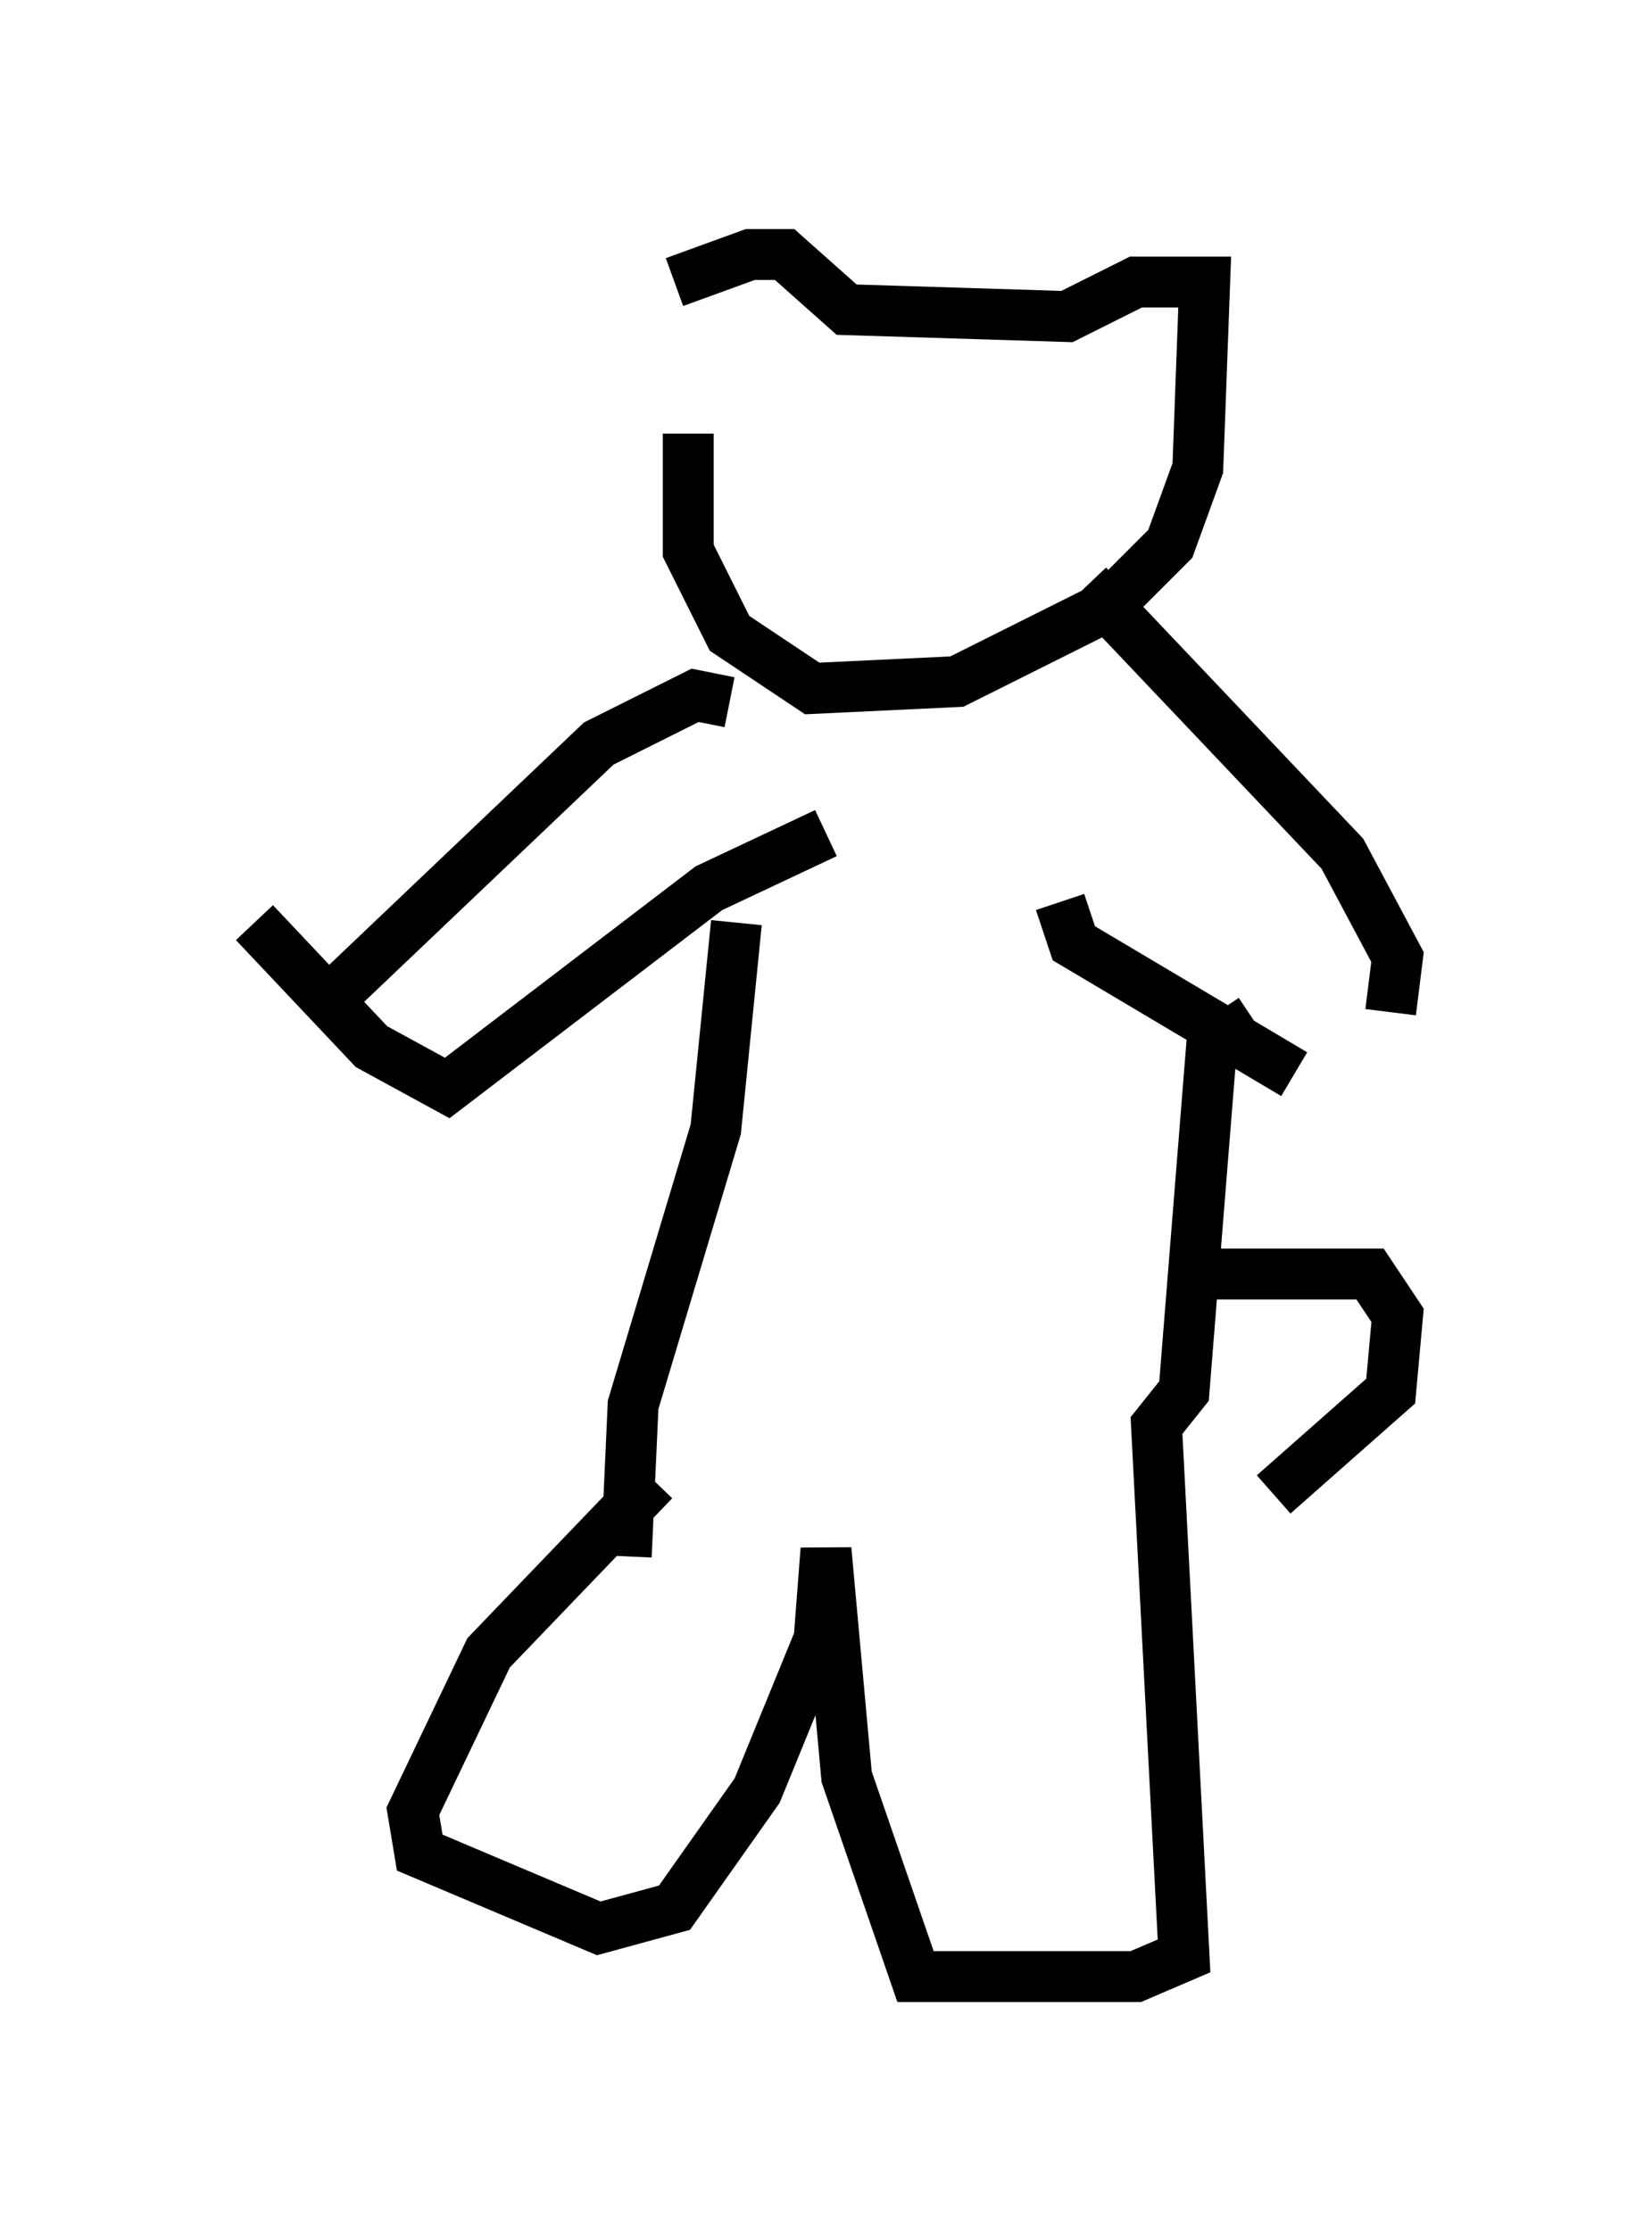 <?xml version="1.0" encoding="utf-8" ?>
<svg baseProfile="full" height="43.829" version="1.1" width="32.463" xmlns="http://www.w3.org/2000/svg" xmlns:ev="http://www.w3.org/2001/xml-events" xmlns:xlink="http://www.w3.org/1999/xlink"><defs /><rect fill="white" height="43.829" width="32.463" x="0" y="0" /><path d="M12.848, 7.3 m0.406, -1.759 l1.488, -0.541 0.677, 0.0 l1.218, 1.083 4.33, 0.135 l1.353, -0.677 1.353, 0.0 l-0.135, 3.654 -0.541, 1.488 l-1.218, 1.218 -2.977, 1.488 l-2.842, 0.135 -1.624, -1.083 l-0.812, -1.624 0.0, -2.3 m0.812, 5.277 l-0.677, -0.135 -1.894, 0.947 l-5.548, 5.277 m15.155, -8.39 l5.007, 5.277 1.083, 2.03 l-0.135, 1.083 m-22.327, -1.759 l2.3, 2.436 1.488, 0.812 l5.142, -3.924 2.3, -1.083 m4.601, 1.353 l0.271, 0.812 4.33, 2.571 m-10.961, -2.977 l-0.406, 4.059 -1.624, 5.413 l-0.135, 2.977 m12.314, -10.555 l-0.812, 0.541 -0.541, 6.766 l-0.541, 0.677 0.541, 10.419 l-0.947, 0.406 -4.33, 0.0 l-1.353, -3.924 -0.406, -4.465 l-0.135, 1.759 -1.218, 2.977 l-1.624, 2.3 -1.488, 0.406 l-3.518, -1.488 -0.135, -0.812 l1.488, -3.112 3.248, -3.383 m10.284, -4.059 l3.789, 0.0 0.541, 0.812 l-0.135, 1.488 -2.3, 2.03 " fill="none" stroke="black" stroke-width="1" /></svg>